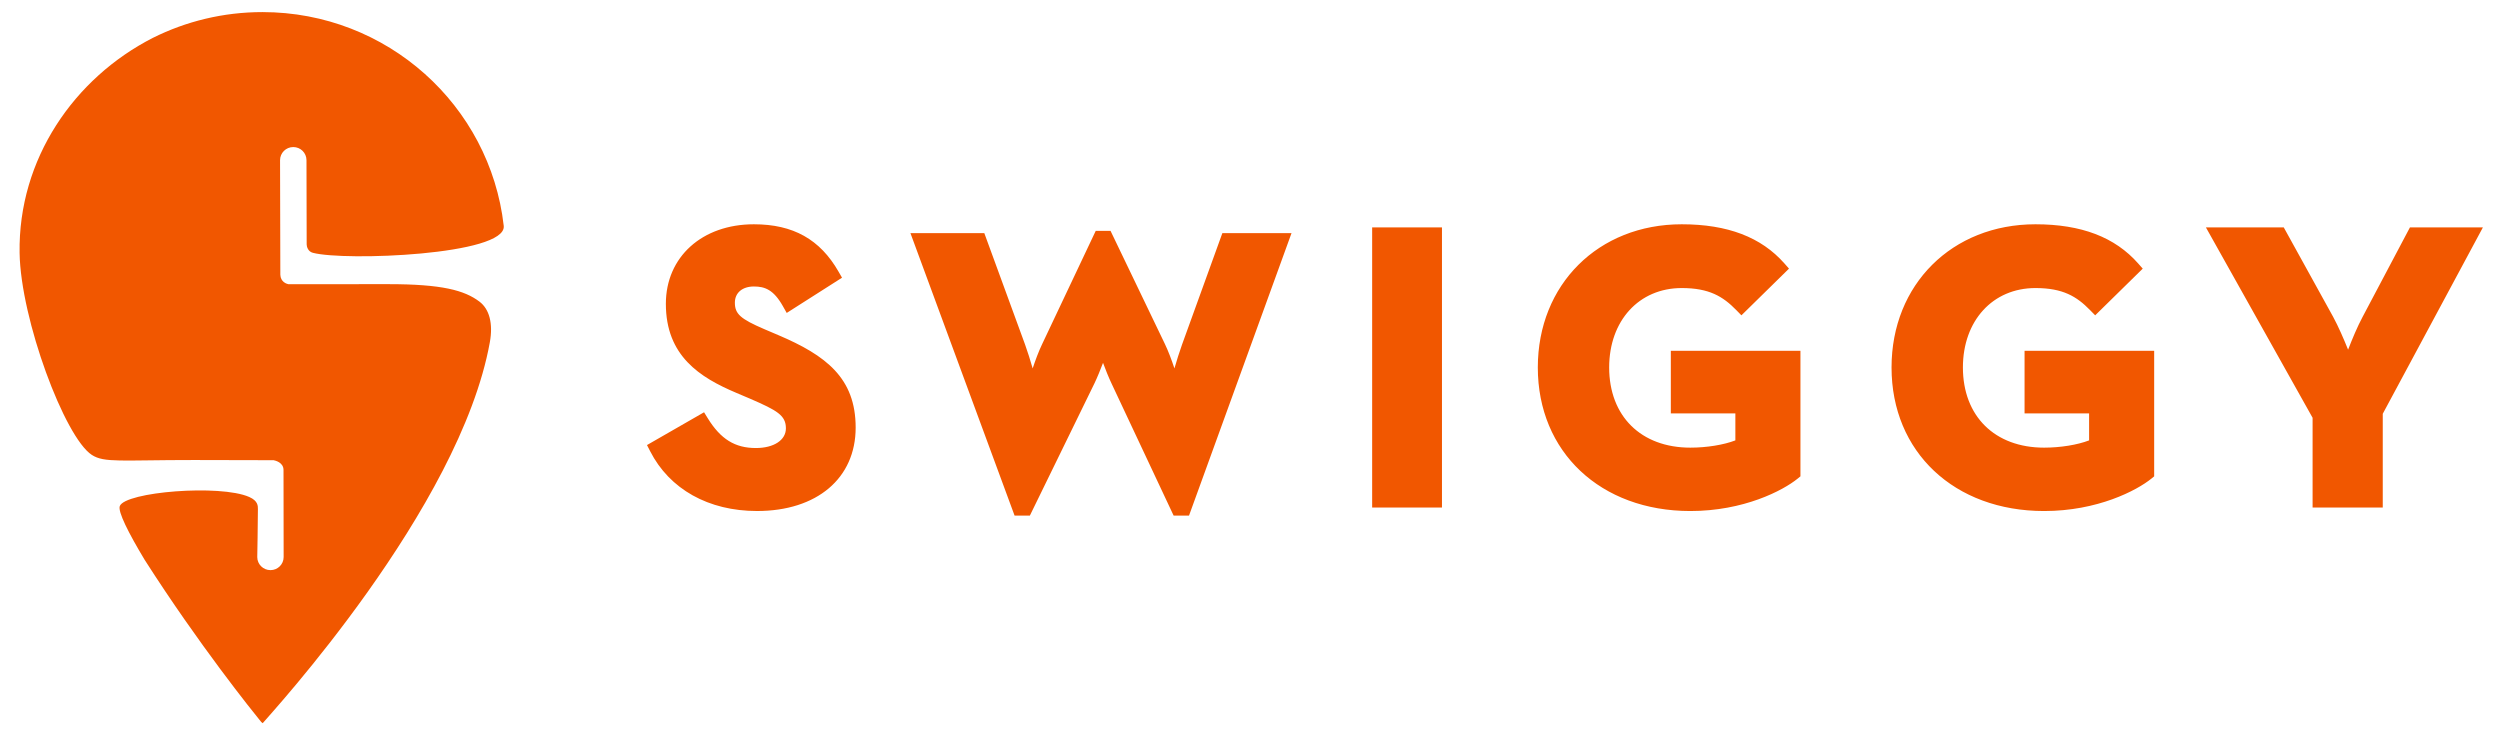 <svg width="136" height="40" viewBox="0 0 136 40" fill="none" xmlns="http://www.w3.org/2000/svg"><g clip-path="url(#clip0_4960_156852)"><path d="M14.29 39.342C14.265 39.324 14.238 39.3 14.209 39.275C13.739 38.698 10.832 35.087 7.87 30.456C6.982 28.98 6.405 27.829 6.516 27.532C6.806 26.758 11.969 26.334 13.559 27.036C14.042 27.249 14.03 27.531 14.03 27.695C14.03 28.403 13.995 30.304 13.995 30.304C13.995 30.697 14.317 31.015 14.714 31.015C15.111 31.015 15.432 30.695 15.43 30.301L15.423 25.565C15.423 25.154 14.969 25.051 14.884 25.035C14.054 25.03 12.369 25.025 10.559 25.025C6.566 25.025 5.673 25.187 4.995 24.747C3.525 23.794 1.122 17.371 1.066 13.757C0.986 8.658 4.033 4.244 8.322 2.057C10.114 1.163 12.139 0.658 14.277 0.658C21.066 0.658 26.658 5.74 27.402 12.278C27.402 12.283 27.402 12.291 27.404 12.296C27.54 13.876 18.755 14.212 17.017 13.752C16.751 13.682 16.683 13.411 16.683 13.295C16.681 12.093 16.673 8.71 16.673 8.71C16.671 8.317 16.349 7.999 15.953 8C15.557 8 15.235 8.32 15.235 8.713L15.25 14.944C15.262 15.337 15.594 15.443 15.685 15.46C16.674 15.461 18.985 15.458 21.137 15.458C24.046 15.458 25.268 15.793 26.081 16.407C26.622 16.815 26.831 17.598 26.648 18.615C25.017 27.664 14.679 38.874 14.29 39.342ZM42.325 18.224C44.933 19.332 46.548 20.562 46.548 23.261C46.548 26.018 44.442 27.799 41.183 27.799C38.542 27.799 36.422 26.613 35.367 24.544L35.196 24.211L38.301 22.427L38.504 22.756C39.203 23.89 39.985 24.373 41.119 24.373C42.096 24.373 42.753 23.943 42.753 23.303C42.753 22.595 42.278 22.329 40.808 21.691L40.062 21.374C38.069 20.532 36.223 19.361 36.223 16.527C36.223 13.98 38.192 12.201 41.011 12.201C43.147 12.201 44.611 13.021 45.619 14.781L45.806 15.107L42.797 17.024L42.59 16.657C42.087 15.764 41.614 15.585 41.012 15.585C40.382 15.585 39.977 15.93 39.977 16.463C39.977 17.077 40.276 17.346 41.577 17.905L42.325 18.224ZM64.303 18.745L66.496 12.684H70.258L64.682 28.05H63.846L60.464 20.854C60.307 20.524 60.145 20.114 60.005 19.739C59.862 20.115 59.696 20.526 59.538 20.855L56.024 28.05H55.194L49.528 12.684H53.547L55.764 18.745C55.905 19.132 56.05 19.603 56.177 20.041C56.327 19.589 56.508 19.102 56.698 18.709L59.608 12.558H60.413L63.369 18.71C63.558 19.102 63.739 19.59 63.889 20.041C64.017 19.603 64.163 19.132 64.303 18.745ZM74.645 27.608V12.37H78.443V27.608H74.645ZM90.893 22.489V19.083H97.944V25.913L97.798 26.032C96.992 26.689 94.853 27.8 91.956 27.8C87.069 27.8 83.657 24.588 83.657 19.99C83.657 15.477 86.949 12.201 91.485 12.201C93.98 12.201 95.808 12.899 97.074 14.333L97.321 14.614L94.733 17.154L94.452 16.867C93.729 16.128 92.98 15.67 91.485 15.67C89.162 15.67 87.539 17.447 87.539 19.99C87.539 22.64 89.272 24.352 91.956 24.352C92.846 24.352 93.773 24.2 94.404 23.957V22.489L90.893 22.489ZM110.136 22.489V19.083H117.187V25.913L117.042 26.032C116.234 26.689 114.096 27.8 111.2 27.8C106.313 27.8 102.9 24.588 102.9 19.99C102.9 15.477 106.193 12.201 110.728 12.201C113.224 12.201 115.052 12.899 116.317 14.333L116.565 14.614L113.978 17.154L113.696 16.867C112.973 16.128 112.223 15.67 110.728 15.67C108.405 15.67 106.782 17.447 106.782 19.99C106.782 22.64 108.516 24.352 111.2 24.352C112.09 24.352 113.017 24.2 113.647 23.957V22.489L110.136 22.489ZM131.101 12.37H135.07L129.622 22.51V27.608H125.805V22.727L120.001 12.37H124.236L126.919 17.229C127.207 17.758 127.508 18.456 127.736 19.023C127.954 18.461 128.241 17.768 128.528 17.234L131.101 12.37Z" fill="#F15700"></path></g><defs><clipPath id="clip0_4960_156852"><rect width="135.333" height="40" fill="white" transform="translate(0.4)"></rect></clipPath></defs></svg>
